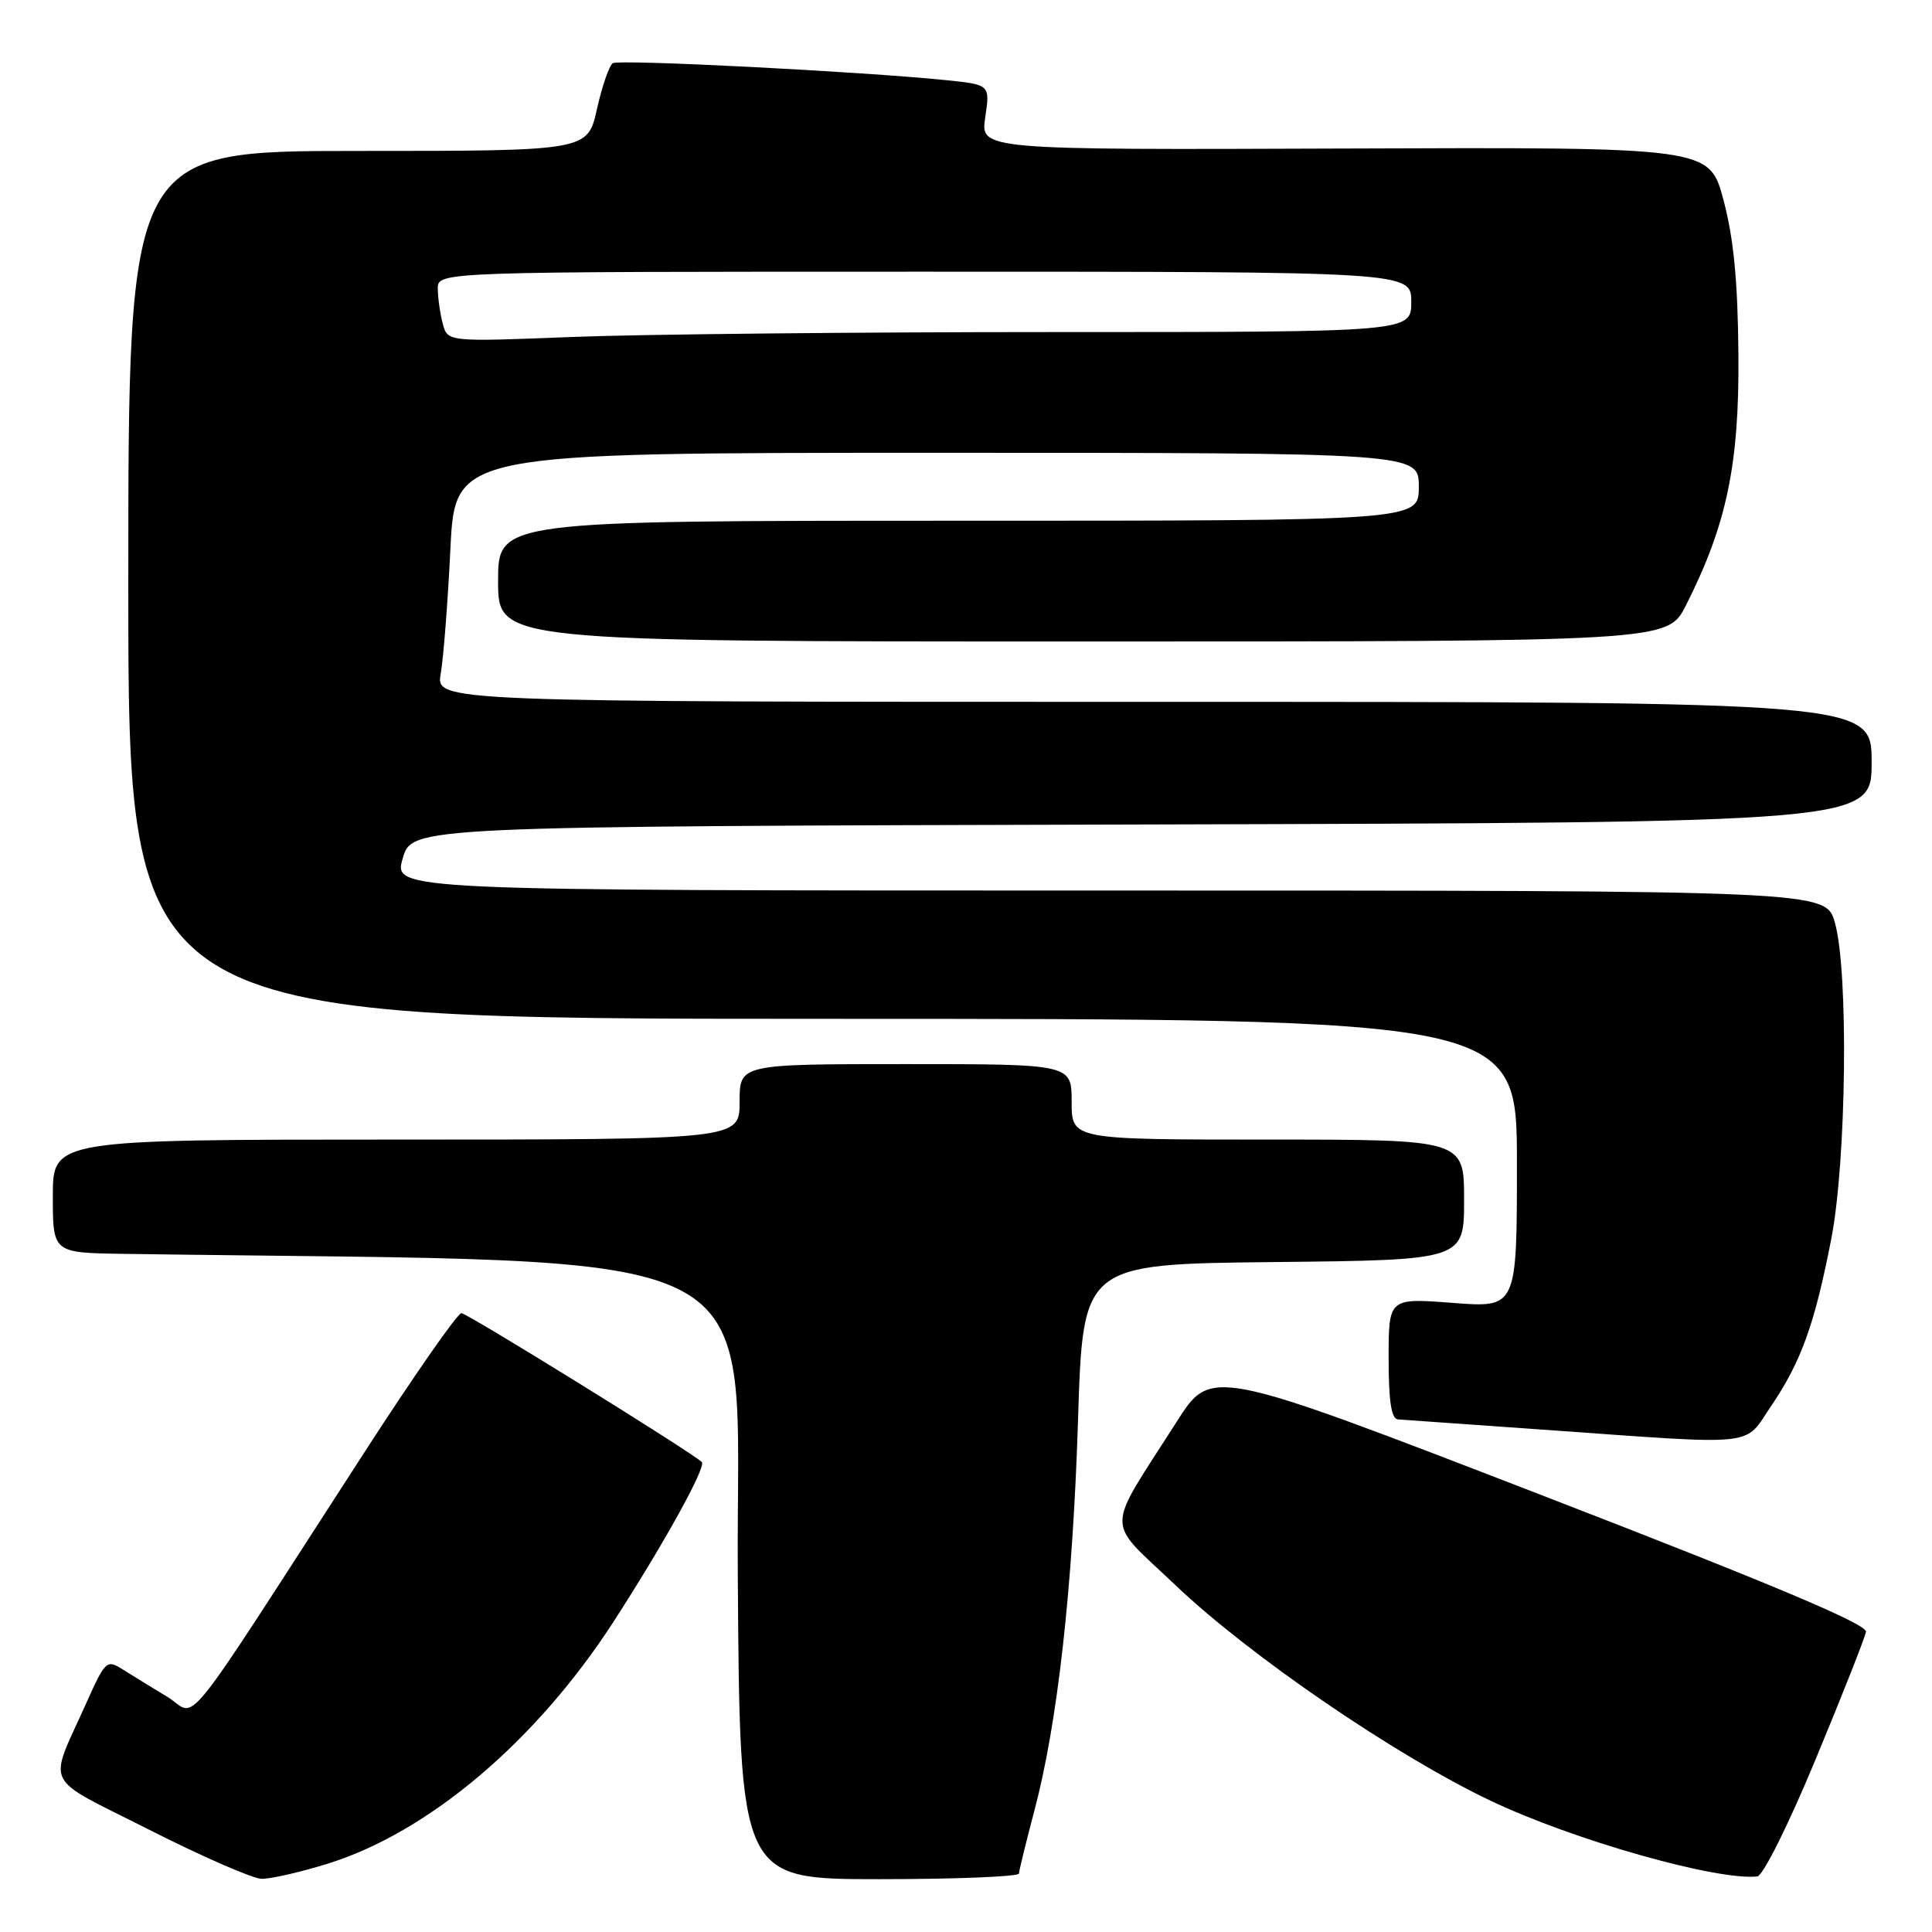 <?xml version="1.0" encoding="UTF-8" standalone="no"?>
<!DOCTYPE svg PUBLIC "-//W3C//DTD SVG 1.1//EN" "http://www.w3.org/Graphics/SVG/1.1/DTD/svg11.dtd" >
<svg xmlns="http://www.w3.org/2000/svg" xmlns:xlink="http://www.w3.org/1999/xlink" version="1.1" viewBox="0 0 256 256">
 <g >
 <path fill="currentColor"
d=" M 43.35 246.97 C 56.73 242.84 71.03 230.75 81.28 214.91 C 87.99 204.53 93.65 194.30 92.99 193.72 C 91.22 192.15 61.89 174.00 61.14 174.00 C 60.63 174.00 54.90 182.21 48.41 192.25 C 23.10 231.38 26.34 227.36 22.17 224.84 C 20.15 223.62 17.50 221.99 16.28 221.22 C 14.14 219.86 13.96 220.03 11.44 225.65 C 6.35 237.03 5.44 235.19 19.77 242.45 C 26.77 246.00 33.47 248.92 34.64 248.95 C 35.82 248.98 39.74 248.09 43.35 246.97 Z  M 135.02 248.25 C 135.04 247.84 135.95 244.12 137.04 240.00 C 140.14 228.36 142.15 210.41 142.85 188.00 C 143.50 167.50 143.50 167.50 168.75 167.23 C 194.00 166.97 194.00 166.97 194.00 158.98 C 194.00 151.00 194.00 151.00 168.00 151.00 C 142.00 151.00 142.00 151.00 142.00 146.00 C 142.00 141.00 142.00 141.00 120.00 141.00 C 98.00 141.00 98.00 141.00 98.00 146.00 C 98.00 151.00 98.00 151.00 52.50 151.00 C 7.00 151.00 7.00 151.00 7.00 158.50 C 7.00 166.00 7.00 166.00 16.25 166.14 C 104.88 167.44 97.48 163.61 97.76 208.25 C 98.02 249.00 98.02 249.00 116.51 249.00 C 126.68 249.00 135.01 248.66 135.02 248.25 Z  M 240.60 233.07 C 244.12 224.59 247.11 217.01 247.25 216.23 C 247.43 215.22 234.95 209.97 204.00 198.01 C 160.50 181.20 160.50 181.20 155.94 188.35 C 146.34 203.40 146.36 201.10 155.77 210.06 C 165.58 219.39 184.94 232.63 197.50 238.60 C 208.47 243.82 227.46 249.21 232.85 248.64 C 233.61 248.56 237.05 241.64 240.60 233.07 Z  M 234.72 186.25 C 238.67 180.42 240.46 175.43 242.65 164.18 C 244.67 153.79 244.96 128.68 243.13 122.25 C 241.92 118.00 241.92 118.00 147.02 118.00 C 52.13 118.00 52.13 118.00 53.36 113.75 C 54.59 109.50 54.59 109.50 151.29 109.25 C 248.00 108.99 248.00 108.99 248.00 101.00 C 248.00 93.00 248.00 93.00 152.87 93.00 C 57.74 93.00 57.74 93.00 58.40 89.25 C 58.76 87.19 59.34 79.76 59.68 72.75 C 60.30 60.00 60.30 60.00 124.15 60.00 C 188.00 60.00 188.00 60.00 188.00 64.50 C 188.00 69.00 188.00 69.00 127.00 69.00 C 66.00 69.00 66.00 69.00 66.00 77.00 C 66.00 85.00 66.00 85.00 143.48 85.00 C 220.97 85.00 220.97 85.00 223.39 80.22 C 228.79 69.56 230.47 61.55 230.35 47.00 C 230.27 37.27 229.72 31.55 228.37 26.50 C 226.50 19.50 226.50 19.50 178.20 19.68 C 129.90 19.86 129.90 19.86 130.55 15.54 C 131.19 11.22 131.19 11.22 125.35 10.62 C 114.03 9.47 82.06 7.84 81.20 8.37 C 80.73 8.67 79.78 11.40 79.10 14.45 C 77.86 20.00 77.86 20.00 47.43 20.00 C 17.00 20.00 17.00 20.00 17.00 77.50 C 17.00 135.00 17.00 135.00 109.00 135.00 C 201.00 135.00 201.00 135.00 201.00 154.15 C 201.00 173.30 201.00 173.30 192.50 172.64 C 184.00 171.99 184.00 171.99 184.00 179.99 C 184.00 185.69 184.36 188.02 185.25 188.08 C 185.94 188.12 194.60 188.74 204.50 189.44 C 233.53 191.50 230.97 191.77 234.72 186.25 Z  M 58.67 42.90 C 58.32 41.58 58.02 39.49 58.01 38.25 C 58.00 36.00 58.00 36.00 122.50 36.00 C 187.00 36.00 187.00 36.00 187.00 40.00 C 187.00 44.00 187.00 44.00 139.66 44.00 C 113.62 44.00 84.89 44.29 75.82 44.65 C 59.31 45.30 59.31 45.30 58.67 42.90 Z "/>
</g>
</svg>